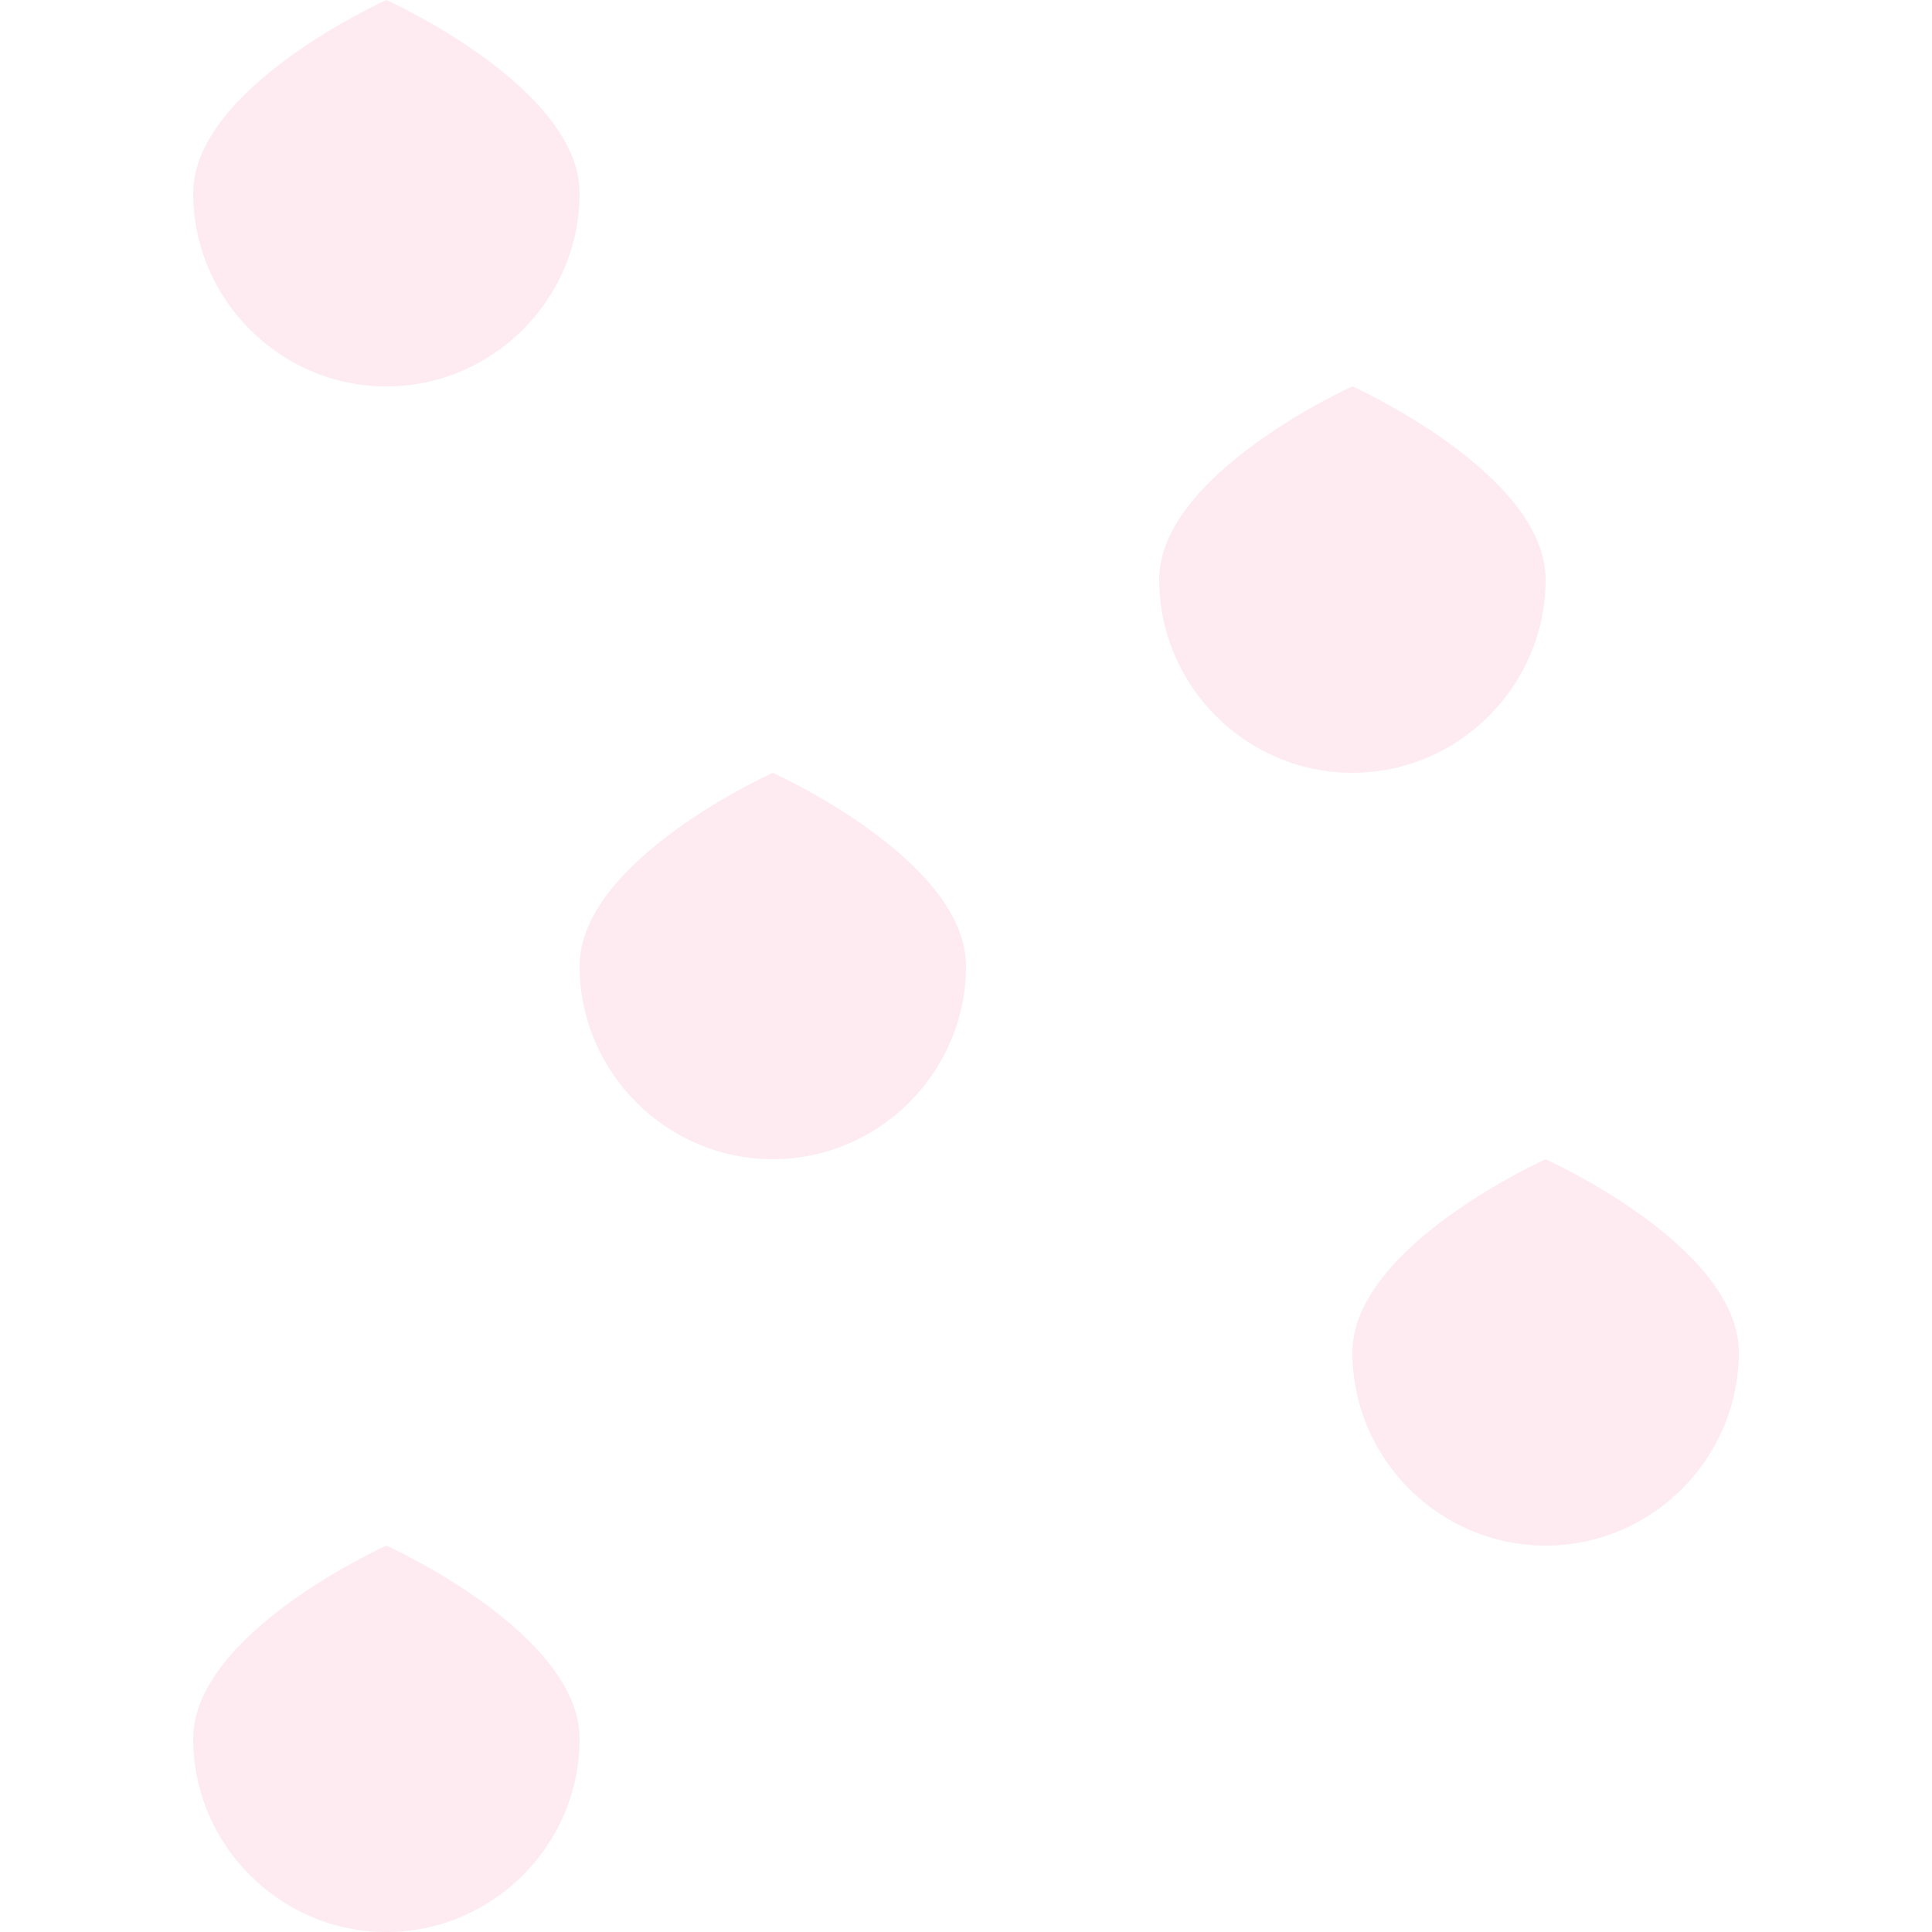 
<svg width="100" height="100" viewBox="0 0 100 100" xmlns="http://www.w3.org/2000/svg">
  <g fill="#F8BBD0" fill-opacity="0.3">
    <path d="M30,10 C30,15.5 25.5,20 20,20 C14.5,20 10,15.5 10,10 C10,4.5 20,0 20,0 C20,0 30,4.5 30,10 Z" />
    <path d="M80,30 C80,35.5 75.5,40 70,40 C64.5,40 60,35.5 60,30 C60,24.5 70,20 70,20 C70,20 80,24.5 80,30 Z" />
    <path d="M50,50 C50,55.5 45.5,60 40,60 C34.5,60 30,55.5 30,50 C30,44.5 40,40 40,40 C40,40 50,44.5 50,50 Z" />
    <path d="M90,70 C90,75.5 85.5,80 80,80 C74.5,80 70,75.5 70,70 C70,64.5 80,60 80,60 C80,60 90,64.5 90,70 Z" />
    <path d="M30,90 C30,95.5 25.5,100 20,100 C14.5,100 10,95.5 10,90 C10,84.5 20,80 20,80 C20,80 30,84.5 30,90 Z" />
  </g>
</svg>

